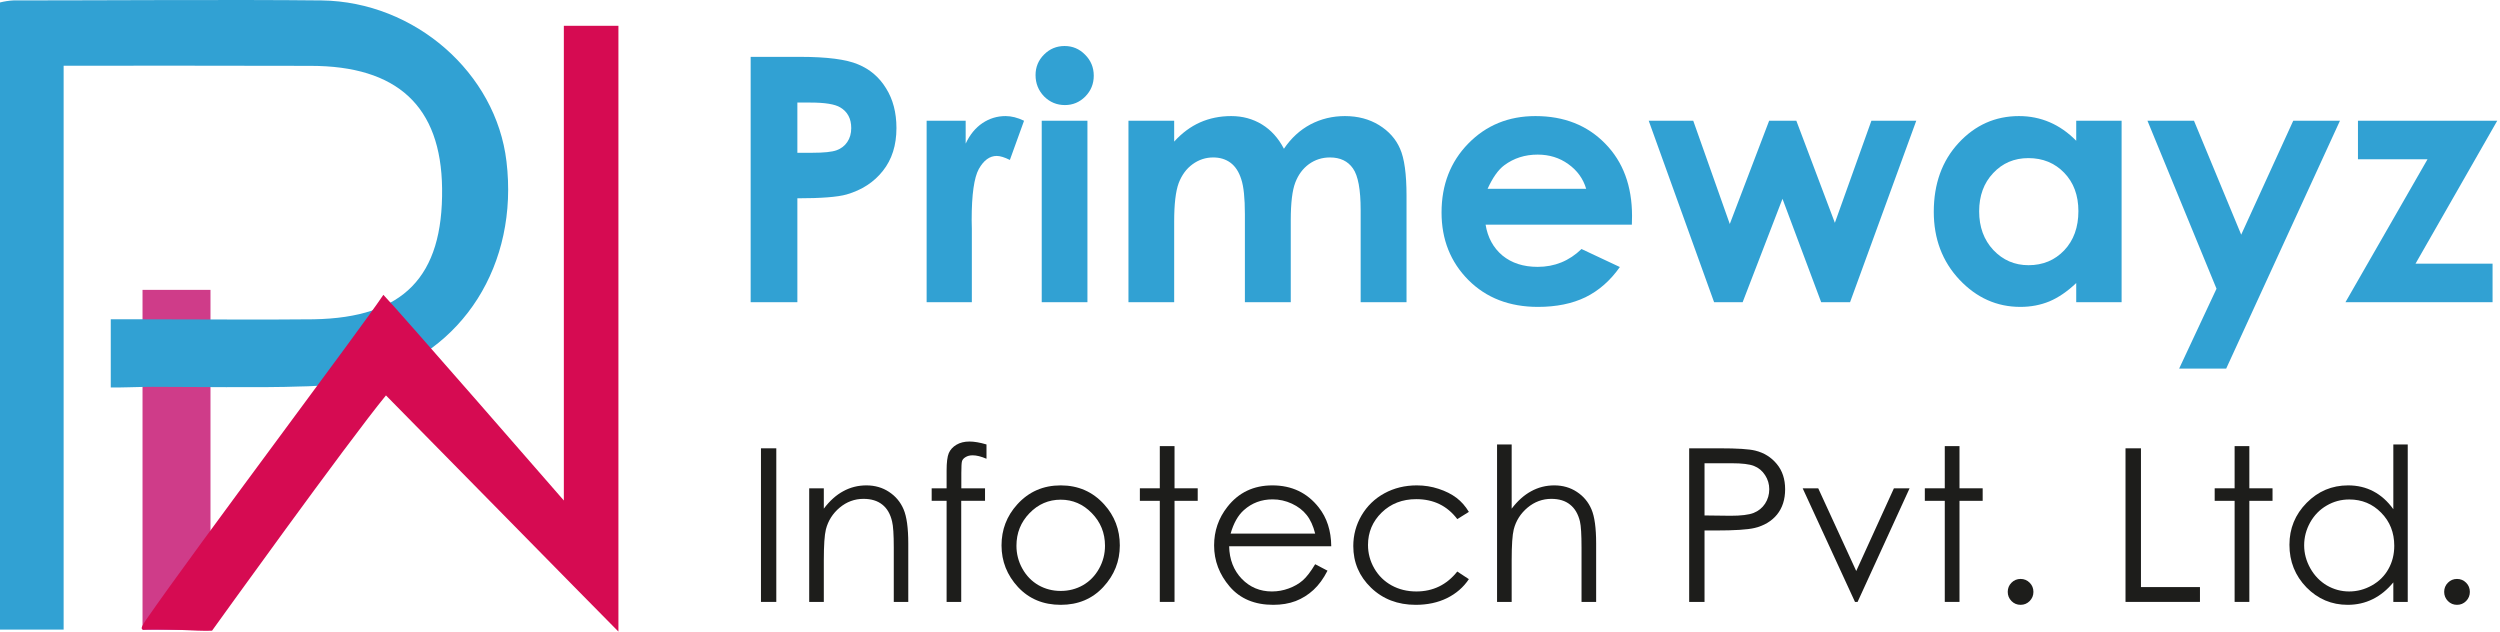 <svg width="190" height="48" viewBox="0 0 190 48" fill="none" xmlns="http://www.w3.org/2000/svg">
<path d="M15.997 22.03H10.832V47.878H15.997V22.03Z" fill="#CF3C89"/>
<path d="M4.836 4.994V47.849H0V0.187C0.33 0.103 0.667 0.052 1.007 0.033C7.622 0.033 17.842 -0.042 24.447 0.033C31.543 0.13 37.7 5.557 38.492 12.266C39.427 20.067 35.197 26.805 28.022 28.743C26.29 29.144 24.52 29.355 22.742 29.374C20.235 29.477 14.145 29.399 11.584 29.399C10.581 29.399 8.84 29.474 8.418 29.445V24.266H10.66C13.859 24.266 20.647 24.309 23.842 24.266C30.676 24.147 33.681 21.042 33.599 14.318C33.524 8.064 30.186 5.005 23.602 5.005C18.032 4.987 10.664 4.994 4.836 4.994Z" fill="#31A1D3"/>
<path d="M42.852 1.961H47V48C45.513 46.514 30.204 30.918 29.333 30.051C26.407 33.615 16.291 47.688 16.116 47.932C15.195 48.007 11.602 47.692 10.832 47.864C10.947 47.717 10.474 48.029 11.09 47.123C15.03 41.431 27.499 24.875 29.136 22.407C30.053 23.327 42.852 38.038 42.852 38.038V1.961Z" fill="#D60B52"/>
<path d="M57.05 4.321H60.815C62.852 4.321 64.318 4.511 65.214 4.892C66.118 5.264 66.828 5.872 67.344 6.717C67.868 7.554 68.13 8.56 68.13 9.734C68.13 11.036 67.787 12.118 67.103 12.98C66.427 13.842 65.506 14.442 64.339 14.78C63.655 14.974 62.408 15.071 60.6 15.071V22.969H57.05V4.321ZM60.6 11.611H61.728C62.615 11.611 63.232 11.547 63.579 11.42C63.925 11.294 64.196 11.087 64.39 10.799C64.593 10.503 64.694 10.149 64.694 9.734C64.694 9.016 64.415 8.492 63.858 8.162C63.452 7.917 62.7 7.795 61.601 7.795H60.6V11.611Z" fill="#31A1D3"/>
<path d="M70.424 9.177H73.391V10.913C73.712 10.229 74.139 9.709 74.671 9.354C75.203 8.999 75.787 8.822 76.42 8.822C76.868 8.822 77.337 8.94 77.828 9.177L76.75 12.156C76.344 11.953 76.01 11.851 75.749 11.851C75.216 11.851 74.764 12.181 74.392 12.84C74.029 13.499 73.847 14.792 73.847 16.719L73.86 17.391V22.969H70.424V9.177Z" fill="#31A1D3"/>
<path d="M80.908 3.497C81.516 3.497 82.036 3.717 82.467 4.157C82.907 4.596 83.126 5.128 83.126 5.754C83.126 6.371 82.911 6.899 82.48 7.338C82.049 7.769 81.533 7.985 80.933 7.985C80.317 7.985 79.788 7.765 79.349 7.326C78.918 6.878 78.702 6.337 78.702 5.703C78.702 5.095 78.918 4.575 79.349 4.144C79.78 3.713 80.3 3.497 80.908 3.497ZM79.171 9.177H82.645V22.969H79.171V9.177Z" fill="#31A1D3"/>
<path d="M85.763 9.177H89.237V10.761C89.828 10.11 90.483 9.624 91.202 9.303C91.928 8.982 92.719 8.822 93.572 8.822C94.434 8.822 95.212 9.033 95.905 9.455C96.598 9.878 97.156 10.495 97.578 11.306C98.127 10.495 98.799 9.878 99.594 9.455C100.397 9.033 101.271 8.822 102.218 8.822C103.198 8.822 104.06 9.05 104.804 9.506C105.548 9.963 106.08 10.558 106.401 11.294C106.731 12.029 106.896 13.225 106.896 14.881V22.969H103.41V15.971C103.41 14.408 103.215 13.351 102.826 12.802C102.438 12.244 101.855 11.966 101.077 11.966C100.485 11.966 99.953 12.134 99.48 12.473C99.015 12.811 98.668 13.28 98.44 13.88C98.212 14.471 98.098 15.426 98.098 16.745V22.969H94.612V16.288C94.612 15.054 94.519 14.163 94.333 13.614C94.155 13.056 93.885 12.642 93.522 12.371C93.158 12.101 92.719 11.966 92.203 11.966C91.629 11.966 91.105 12.139 90.631 12.485C90.166 12.823 89.816 13.301 89.579 13.918C89.351 14.535 89.237 15.507 89.237 16.833V22.969H85.763V9.177Z" fill="#31A1D3"/>
<path d="M124.022 17.074H112.905C113.065 18.055 113.492 18.836 114.185 19.419C114.886 19.994 115.778 20.282 116.86 20.282C118.153 20.282 119.264 19.829 120.194 18.925L123.109 20.294C122.383 21.325 121.512 22.09 120.498 22.589C119.484 23.079 118.28 23.324 116.885 23.324C114.722 23.324 112.959 22.644 111.599 21.283C110.238 19.914 109.558 18.203 109.558 16.149C109.558 14.044 110.234 12.299 111.586 10.913C112.947 9.519 114.65 8.822 116.695 8.822C118.867 8.822 120.633 9.519 121.994 10.913C123.355 12.299 124.035 14.133 124.035 16.415L124.022 17.074ZM120.549 14.349C120.321 13.58 119.868 12.954 119.192 12.473C118.525 11.991 117.747 11.75 116.86 11.75C115.896 11.75 115.051 12.02 114.324 12.561C113.868 12.899 113.445 13.495 113.057 14.349H120.549Z" fill="#31A1D3"/>
<path d="M125.303 9.177H128.687L131.464 17.024L134.455 9.177H136.522L139.45 16.935L142.226 9.177H145.636L140.604 22.969H138.41L135.469 15.109L132.44 22.969H130.272L125.303 9.177Z" fill="#31A1D3"/>
<path d="M157.793 9.177H161.242V22.969H157.793V21.511C157.117 22.154 156.437 22.618 155.753 22.906C155.076 23.184 154.341 23.324 153.547 23.324C151.763 23.324 150.221 22.635 148.92 21.258C147.618 19.872 146.967 18.152 146.967 16.098C146.967 13.968 147.597 12.223 148.856 10.863C150.116 9.502 151.645 8.822 153.445 8.822C154.274 8.822 155.051 8.978 155.778 9.291C156.505 9.603 157.177 10.072 157.793 10.698V9.177ZM154.155 12.016C153.082 12.016 152.19 12.396 151.48 13.157C150.77 13.909 150.416 14.877 150.416 16.06C150.416 17.252 150.775 18.232 151.493 19.001C152.22 19.77 153.111 20.155 154.168 20.155C155.258 20.155 156.162 19.779 156.881 19.026C157.599 18.266 157.958 17.273 157.958 16.047C157.958 14.847 157.599 13.876 156.881 13.132C156.162 12.388 155.254 12.016 154.155 12.016Z" fill="#31A1D3"/>
<path d="M163.207 9.177H166.743L170.331 17.835L174.286 9.177H177.836L169.19 28.014H165.615L168.455 21.942L163.207 9.177Z" fill="#31A1D3"/>
<path d="M179.205 9.177H189.79L183.578 20.041H189.435V22.969H178.254L184.491 12.105H179.205V9.177Z" fill="#31A1D3"/>
<path d="M57.833 34.072H58.999V45.745H57.833V34.072Z" fill="#1D1D1B"/>
<path d="M61.499 37.111H62.61V38.658C63.054 38.066 63.546 37.624 64.086 37.333C64.625 37.037 65.213 36.889 65.847 36.889C66.493 36.889 67.064 37.053 67.561 37.381C68.064 37.709 68.434 38.151 68.672 38.706C68.91 39.262 69.029 40.127 69.029 41.301V45.745H67.927V41.626C67.927 40.632 67.884 39.968 67.799 39.635C67.667 39.063 67.419 38.635 67.054 38.349C66.689 38.058 66.213 37.913 65.625 37.913C64.953 37.913 64.35 38.135 63.816 38.579C63.287 39.024 62.938 39.574 62.769 40.23C62.663 40.658 62.61 41.441 62.61 42.579V45.745H61.499V37.111Z" fill="#1D1D1B"/>
<path d="M74.973 33.778V34.865C74.566 34.691 74.216 34.604 73.925 34.604C73.709 34.604 73.529 34.649 73.386 34.739C73.243 34.823 73.153 34.924 73.116 35.04C73.079 35.151 73.061 35.453 73.061 35.945V37.111H74.862V38.063H73.053V45.745H71.942V38.063H70.807V37.111H71.942V35.762C71.942 35.143 71.997 34.702 72.108 34.437C72.225 34.172 72.418 33.961 72.688 33.802C72.963 33.638 73.293 33.556 73.68 33.556C74.039 33.556 74.47 33.63 74.973 33.778Z" fill="#1D1D1B"/>
<path d="M80.615 36.889C81.943 36.889 83.043 37.37 83.916 38.333C84.71 39.211 85.106 40.251 85.106 41.452C85.106 42.658 84.686 43.713 83.845 44.618C83.009 45.517 81.932 45.967 80.615 45.967C79.292 45.967 78.211 45.517 77.37 44.618C76.534 43.713 76.116 42.658 76.116 41.452C76.116 40.256 76.512 39.219 77.306 38.341C78.179 37.373 79.282 36.889 80.615 36.889ZM80.615 37.976C79.695 37.976 78.904 38.317 78.242 39C77.581 39.682 77.25 40.507 77.25 41.476C77.25 42.1 77.401 42.682 77.703 43.221C78.004 43.761 78.412 44.179 78.925 44.475C79.438 44.766 80.001 44.911 80.615 44.911C81.229 44.911 81.792 44.766 82.305 44.475C82.818 44.179 83.226 43.761 83.527 43.221C83.829 42.682 83.98 42.1 83.98 41.476C83.98 40.507 83.646 39.682 82.98 39C82.318 38.317 81.53 37.976 80.615 37.976Z" fill="#1D1D1B"/>
<path d="M88.145 33.905H89.264V37.111H91.026V38.063H89.264V45.745H88.145V38.063H86.63V37.111H88.145V33.905Z" fill="#1D1D1B"/>
<path d="M99.953 42.88L100.89 43.372C100.583 43.975 100.228 44.462 99.826 44.832C99.424 45.203 98.972 45.486 98.469 45.681C97.967 45.872 97.398 45.967 96.763 45.967C95.356 45.967 94.256 45.507 93.462 44.586C92.669 43.66 92.272 42.616 92.272 41.452C92.272 40.357 92.608 39.381 93.28 38.524C94.131 37.434 95.271 36.889 96.7 36.889C98.17 36.889 99.345 37.447 100.223 38.563C100.847 39.352 101.165 40.336 101.175 41.515H93.415C93.436 42.52 93.756 43.346 94.375 43.991C94.994 44.631 95.758 44.951 96.668 44.951C97.107 44.951 97.533 44.874 97.946 44.721C98.364 44.568 98.718 44.364 99.009 44.11C99.3 43.856 99.615 43.446 99.953 42.88ZM99.953 40.555C99.805 39.963 99.588 39.489 99.302 39.135C99.022 38.78 98.649 38.495 98.184 38.278C97.718 38.061 97.229 37.952 96.716 37.952C95.869 37.952 95.142 38.225 94.533 38.77C94.089 39.166 93.753 39.761 93.526 40.555H99.953Z" fill="#1D1D1B"/>
<path d="M111.634 38.904L110.753 39.452C109.991 38.442 108.952 37.936 107.635 37.936C106.582 37.936 105.706 38.275 105.008 38.952C104.315 39.629 103.968 40.452 103.968 41.42C103.968 42.05 104.127 42.642 104.445 43.197C104.767 43.753 105.206 44.184 105.762 44.491C106.323 44.798 106.949 44.951 107.643 44.951C108.912 44.951 109.949 44.446 110.753 43.436L111.634 44.015C111.221 44.634 110.666 45.115 109.968 45.459C109.275 45.798 108.484 45.967 107.595 45.967C106.23 45.967 105.098 45.533 104.199 44.666C103.299 43.798 102.85 42.742 102.85 41.499C102.85 40.663 103.059 39.889 103.476 39.174C103.9 38.455 104.479 37.894 105.214 37.492C105.95 37.09 106.772 36.889 107.682 36.889C108.254 36.889 108.804 36.976 109.333 37.151C109.867 37.325 110.319 37.553 110.69 37.833C111.06 38.114 111.375 38.471 111.634 38.904Z" fill="#1D1D1B"/>
<path d="M113.776 33.778H114.887V38.658C115.337 38.066 115.832 37.624 116.371 37.333C116.911 37.037 117.495 36.889 118.125 36.889C118.77 36.889 119.342 37.053 119.839 37.381C120.342 37.709 120.712 38.151 120.95 38.706C121.188 39.256 121.307 40.121 121.307 41.301V45.745H120.196V41.626C120.196 40.632 120.156 39.968 120.077 39.635C119.94 39.063 119.688 38.635 119.323 38.349C118.963 38.058 118.49 37.913 117.903 37.913C117.231 37.913 116.628 38.135 116.094 38.579C115.565 39.024 115.215 39.574 115.046 40.23C114.94 40.653 114.887 41.436 114.887 42.579V45.745H113.776V33.778Z" fill="#1D1D1B"/>
<path d="M128.377 34.072H130.702C132.036 34.072 132.935 34.13 133.4 34.246C134.067 34.41 134.612 34.749 135.035 35.262C135.458 35.77 135.67 36.41 135.67 37.183C135.67 37.96 135.464 38.603 135.051 39.111C134.638 39.613 134.07 39.952 133.345 40.127C132.816 40.254 131.827 40.317 130.377 40.317H129.544V45.745H128.377V34.072ZM129.544 35.207V39.174L131.52 39.198C132.319 39.198 132.903 39.127 133.273 38.984C133.644 38.836 133.935 38.6 134.146 38.278C134.358 37.95 134.464 37.585 134.464 37.183C134.464 36.791 134.358 36.434 134.146 36.111C133.935 35.783 133.654 35.55 133.305 35.413C132.961 35.276 132.395 35.207 131.607 35.207H129.544Z" fill="#1D1D1B"/>
<path d="M137.003 37.111H138.185L141.074 43.396L143.938 37.111H145.129L141.177 45.745H140.979L137.003 37.111Z" fill="#1D1D1B"/>
<path d="M147.803 33.905H148.922V37.111H150.683V38.063H148.922V45.745H147.803V38.063H146.287V37.111H147.803V33.905Z" fill="#1D1D1B"/>
<path d="M153.564 43.999C153.834 43.999 154.064 44.094 154.254 44.285C154.445 44.475 154.54 44.708 154.54 44.983C154.54 45.253 154.445 45.486 154.254 45.681C154.064 45.872 153.834 45.967 153.564 45.967C153.294 45.967 153.064 45.872 152.874 45.681C152.683 45.486 152.588 45.253 152.588 44.983C152.588 44.708 152.683 44.475 152.874 44.285C153.064 44.094 153.294 43.999 153.564 43.999Z" fill="#1D1D1B"/>
<path d="M161.539 34.072H162.713V44.618H167.197V45.745H161.539V34.072Z" fill="#1D1D1B"/>
<path d="M169.831 33.905H170.95V37.111H172.712V38.063H170.95V45.745H169.831V38.063H168.316V37.111H169.831V33.905Z" fill="#1D1D1B"/>
<path d="M182.988 33.778V45.745H181.893V44.261C181.427 44.827 180.904 45.253 180.322 45.538C179.745 45.824 179.113 45.967 178.425 45.967C177.203 45.967 176.158 45.525 175.291 44.642C174.428 43.753 173.997 42.674 173.997 41.404C173.997 40.161 174.434 39.098 175.307 38.214C176.179 37.331 177.23 36.889 178.457 36.889C179.166 36.889 179.806 37.04 180.377 37.341C180.954 37.643 181.459 38.095 181.893 38.698V33.778H182.988ZM178.544 37.96C177.925 37.96 177.354 38.114 176.83 38.42C176.306 38.722 175.888 39.148 175.576 39.698C175.27 40.248 175.116 40.83 175.116 41.444C175.116 42.052 175.272 42.634 175.584 43.19C175.896 43.745 176.314 44.179 176.838 44.491C177.367 44.798 177.933 44.951 178.536 44.951C179.145 44.951 179.721 44.798 180.266 44.491C180.811 44.184 181.229 43.769 181.52 43.245C181.816 42.721 181.964 42.132 181.964 41.476C181.964 40.476 181.634 39.64 180.972 38.968C180.316 38.296 179.507 37.96 178.544 37.96Z" fill="#1D1D1B"/>
<path d="M186.733 43.999C187.003 43.999 187.233 44.094 187.424 44.285C187.614 44.475 187.709 44.708 187.709 44.983C187.709 45.253 187.614 45.486 187.424 45.681C187.233 45.872 187.003 45.967 186.733 45.967C186.464 45.967 186.233 45.872 186.043 45.681C185.853 45.486 185.757 45.253 185.757 44.983C185.757 44.708 185.853 44.475 186.043 44.285C186.233 44.094 186.464 43.999 186.733 43.999Z" fill="#1D1D1B"/>
</svg>
